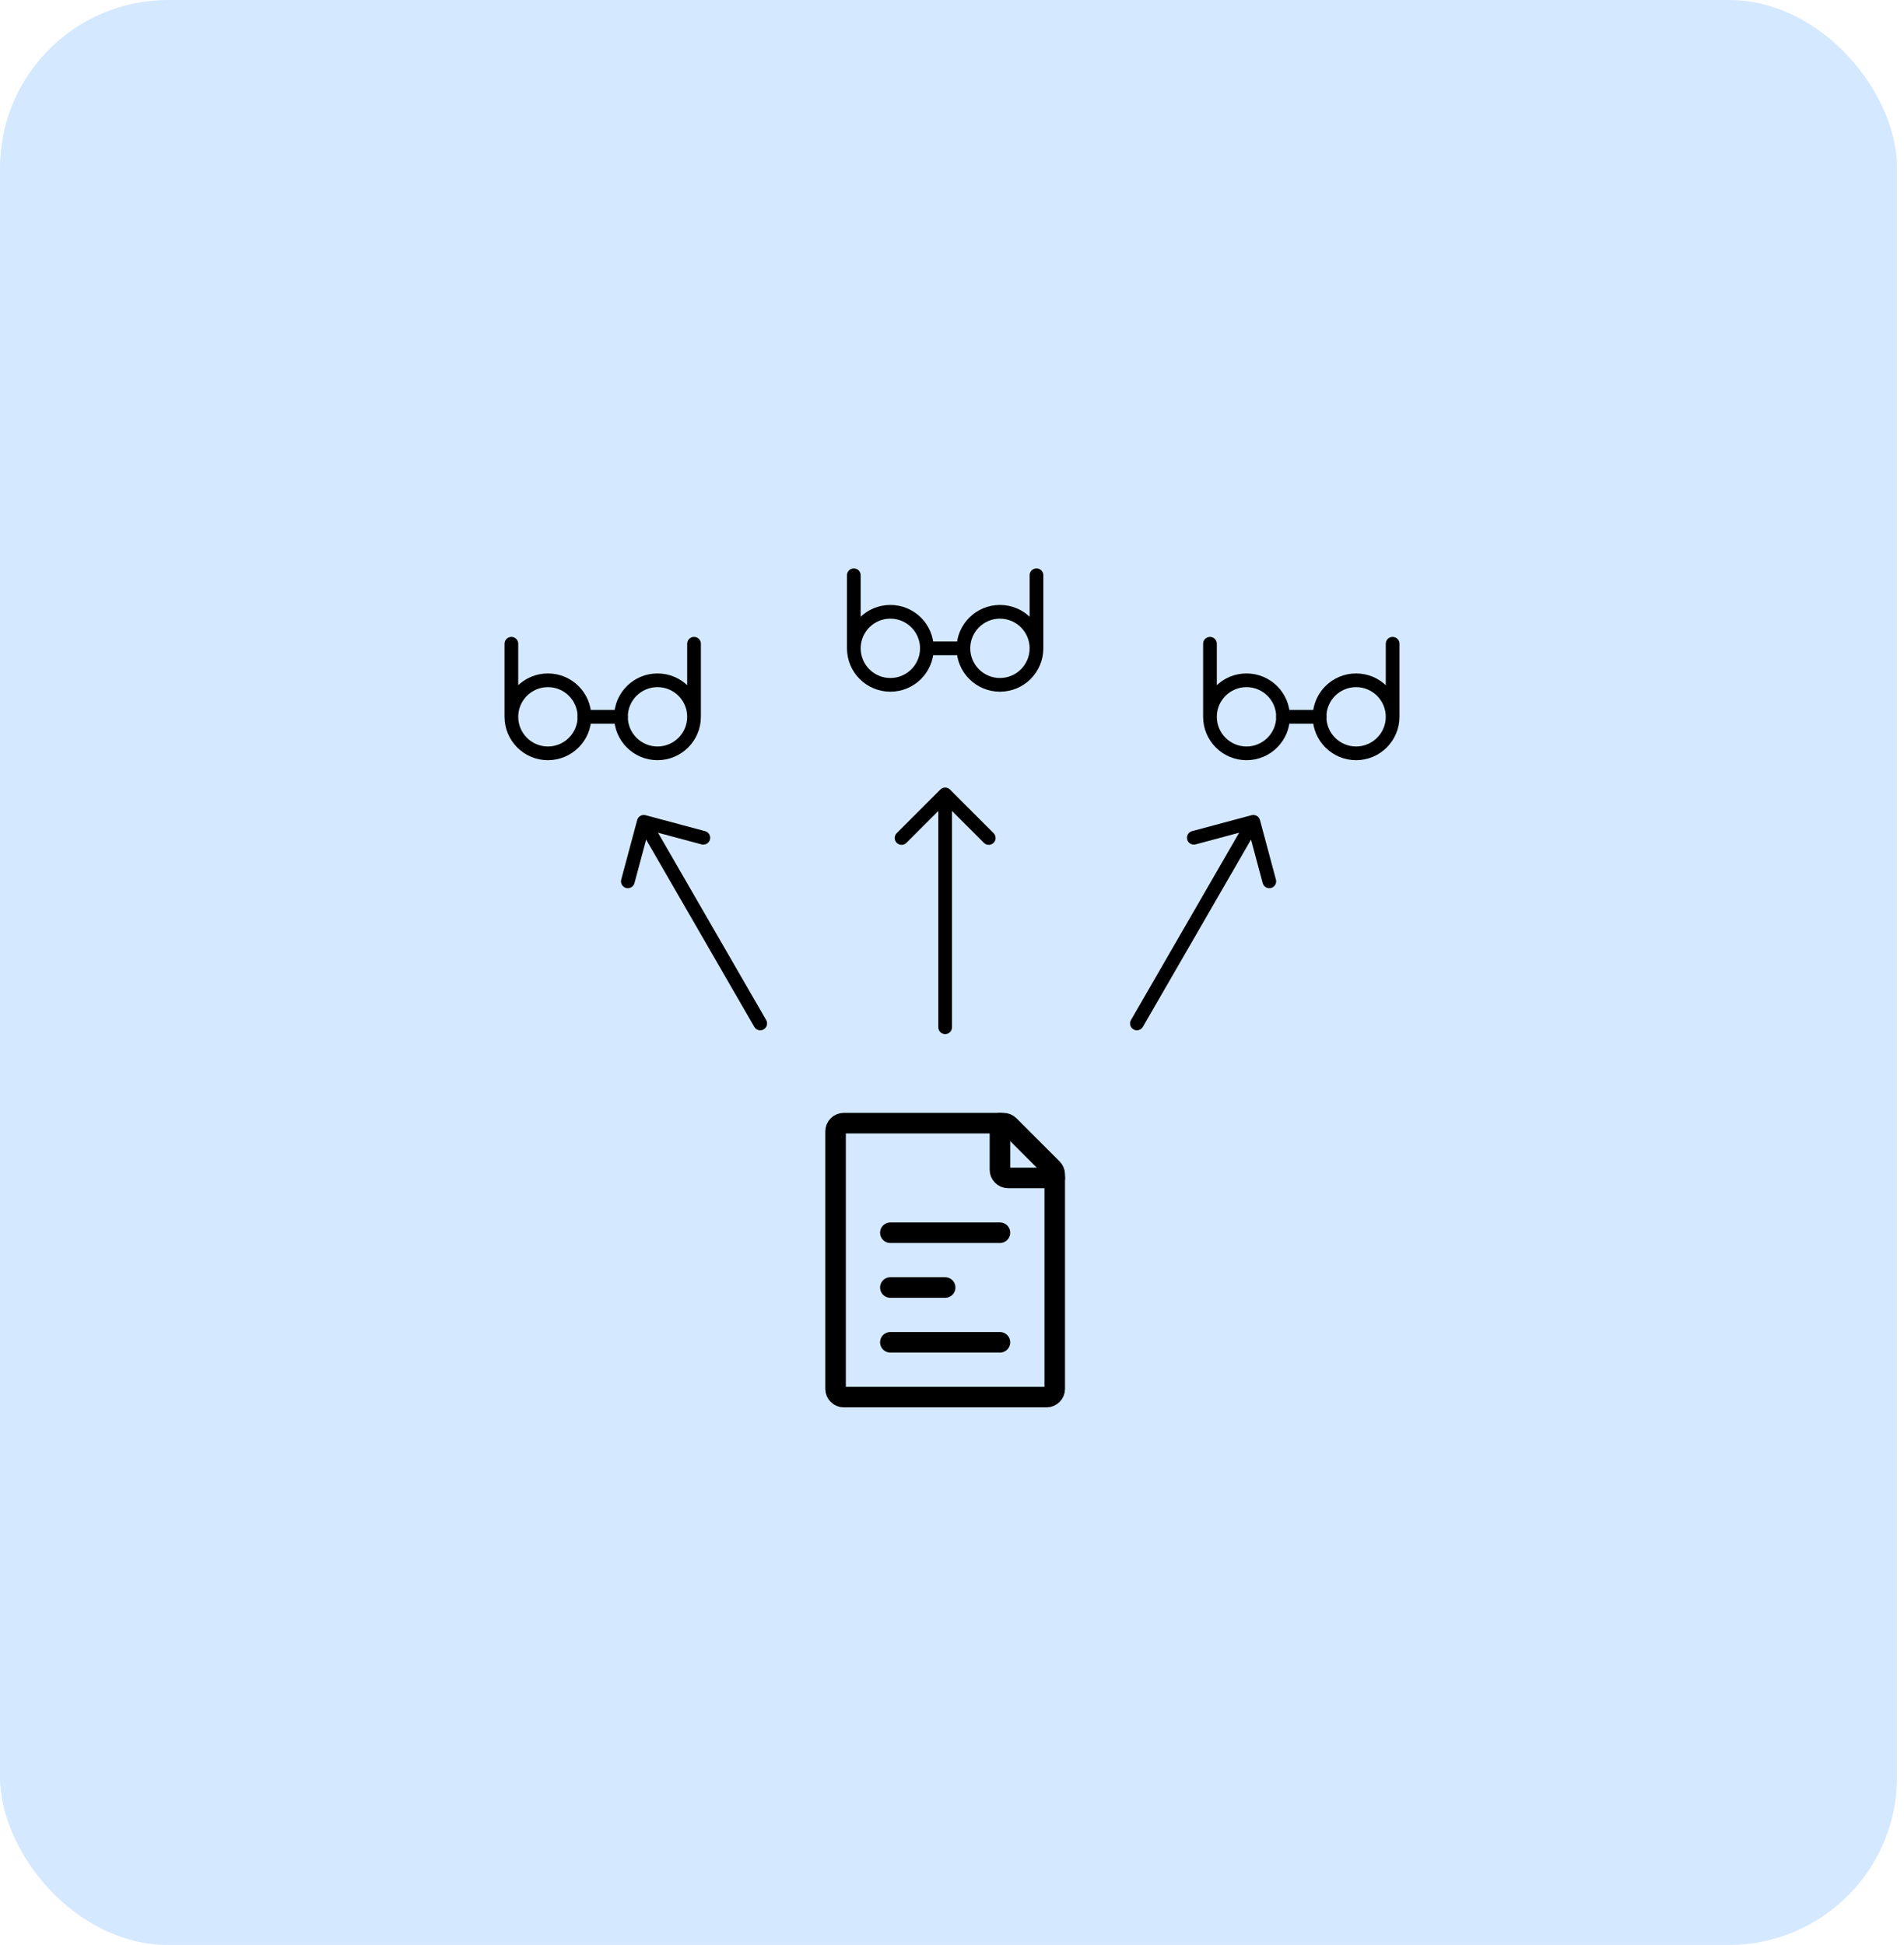 <svg width="139" height="142" viewBox="0 0 139 142" fill="none" xmlns="http://www.w3.org/2000/svg">
<rect width="138.494" height="142" rx="12.272" fill="#D4E8FF"/>
<path d="M37.333 52.333C37.333 53.806 38.527 55 40 55C41.473 55 42.667 53.806 42.667 52.333C42.667 50.861 41.473 49.667 40 49.667C38.527 49.667 37.333 50.861 37.333 52.333ZM37.333 52.333V47" stroke="black" stroke-linecap="round" stroke-linejoin="round"/>
<path d="M50.667 52.333C50.667 53.806 49.473 55 48 55C46.527 55 45.333 53.806 45.333 52.333C45.333 50.861 46.527 49.667 48 49.667C49.473 49.667 50.667 50.861 50.667 52.333ZM50.667 52.333V47" stroke="black" stroke-linecap="round" stroke-linejoin="round"/>
<path d="M45.333 52.333H42.667" stroke="black" stroke-linecap="round" stroke-linejoin="round"/>
<path d="M62.333 47.333C62.333 48.806 63.527 50 65 50C66.473 50 67.667 48.806 67.667 47.333C67.667 45.861 66.473 44.667 65 44.667C63.527 44.667 62.333 45.861 62.333 47.333ZM62.333 47.333V42" stroke="black" stroke-linecap="round" stroke-linejoin="round"/>
<path d="M75.667 47.333C75.667 48.806 74.473 50 73 50C71.527 50 70.333 48.806 70.333 47.333C70.333 45.861 71.527 44.667 73 44.667C74.473 44.667 75.667 45.861 75.667 47.333ZM75.667 47.333V42" stroke="black" stroke-linecap="round" stroke-linejoin="round"/>
<path d="M70.333 47.333H67.667" stroke="black" stroke-linecap="round" stroke-linejoin="round"/>
<path d="M88.333 52.333C88.333 53.806 89.527 55 91 55C92.473 55 93.667 53.806 93.667 52.333C93.667 50.861 92.473 49.667 91 49.667C89.527 49.667 88.333 50.861 88.333 52.333ZM88.333 52.333V47" stroke="black" stroke-linecap="round" stroke-linejoin="round"/>
<path d="M101.667 52.333C101.667 53.806 100.473 55 99 55C97.527 55 96.333 53.806 96.333 52.333C96.333 50.861 97.527 49.667 99 49.667C100.473 49.667 101.667 50.861 101.667 52.333ZM101.667 52.333V47" stroke="black" stroke-linecap="round" stroke-linejoin="round"/>
<path d="M96.333 52.333H93.667" stroke="black" stroke-linecap="round" stroke-linejoin="round"/>
<path d="M68.5 75C68.5 75.276 68.724 75.5 69 75.5C69.276 75.5 69.5 75.276 69.5 75L68.5 75ZM69.354 57.646C69.158 57.451 68.842 57.451 68.646 57.646L65.465 60.828C65.269 61.024 65.269 61.34 65.465 61.535C65.66 61.731 65.976 61.731 66.172 61.535L69 58.707L71.828 61.535C72.024 61.731 72.34 61.731 72.535 61.535C72.731 61.34 72.731 61.024 72.535 60.828L69.354 57.646ZM69.5 75L69.5 58L68.5 58L68.5 75L69.5 75Z" fill="black"/>
<path d="M83.433 74.972C83.295 75.212 82.989 75.293 82.75 75.156C82.511 75.017 82.429 74.712 82.567 74.472L83.433 74.972ZM91.371 59.517C91.637 59.446 91.912 59.604 91.983 59.871L93.148 64.217C93.219 64.484 93.061 64.758 92.794 64.83C92.527 64.901 92.253 64.743 92.182 64.476L91.146 60.612L87.283 61.648C87.016 61.719 86.742 61.561 86.67 61.294C86.599 61.027 86.757 60.753 87.024 60.682L91.371 59.517ZM82.567 74.472L91.067 59.75L91.933 60.25L83.433 74.972L82.567 74.472Z" fill="black"/>
<path d="M55.067 74.972C55.205 75.212 55.511 75.293 55.75 75.156C55.989 75.017 56.071 74.712 55.933 74.472L55.067 74.972ZM47.129 59.517C46.863 59.446 46.589 59.604 46.517 59.871L45.352 64.217C45.281 64.484 45.439 64.758 45.706 64.83C45.973 64.901 46.247 64.743 46.318 64.476L47.354 60.612L51.217 61.648C51.484 61.719 51.758 61.561 51.83 61.294C51.901 61.027 51.743 60.753 51.476 60.682L47.129 59.517ZM55.933 74.472L47.433 59.75L46.567 60.25L55.067 74.972L55.933 74.472Z" fill="black"/>
<path d="M61 101.4V82.6C61 82.269 61.269 82 61.6 82H73.251C73.411 82 73.563 82.063 73.676 82.176L76.824 85.324C76.937 85.437 77 85.589 77 85.749V101.4C77 101.731 76.731 102 76.4 102H61.6C61.269 102 61 101.731 61 101.4Z" stroke="black" stroke-width="1.5" stroke-linecap="round" stroke-linejoin="round"/>
<path d="M65 90L73 90" stroke="black" stroke-width="1.5" stroke-linecap="round" stroke-linejoin="round"/>
<path d="M65 98L73 98" stroke="black" stroke-width="1.5" stroke-linecap="round" stroke-linejoin="round"/>
<path d="M65 94L69 94" stroke="black" stroke-width="1.5" stroke-linecap="round" stroke-linejoin="round"/>
<path d="M73 82V85.4C73 85.731 73.269 86 73.6 86H77" stroke="black" stroke-width="1.5" stroke-linecap="round" stroke-linejoin="round"/>
</svg>
